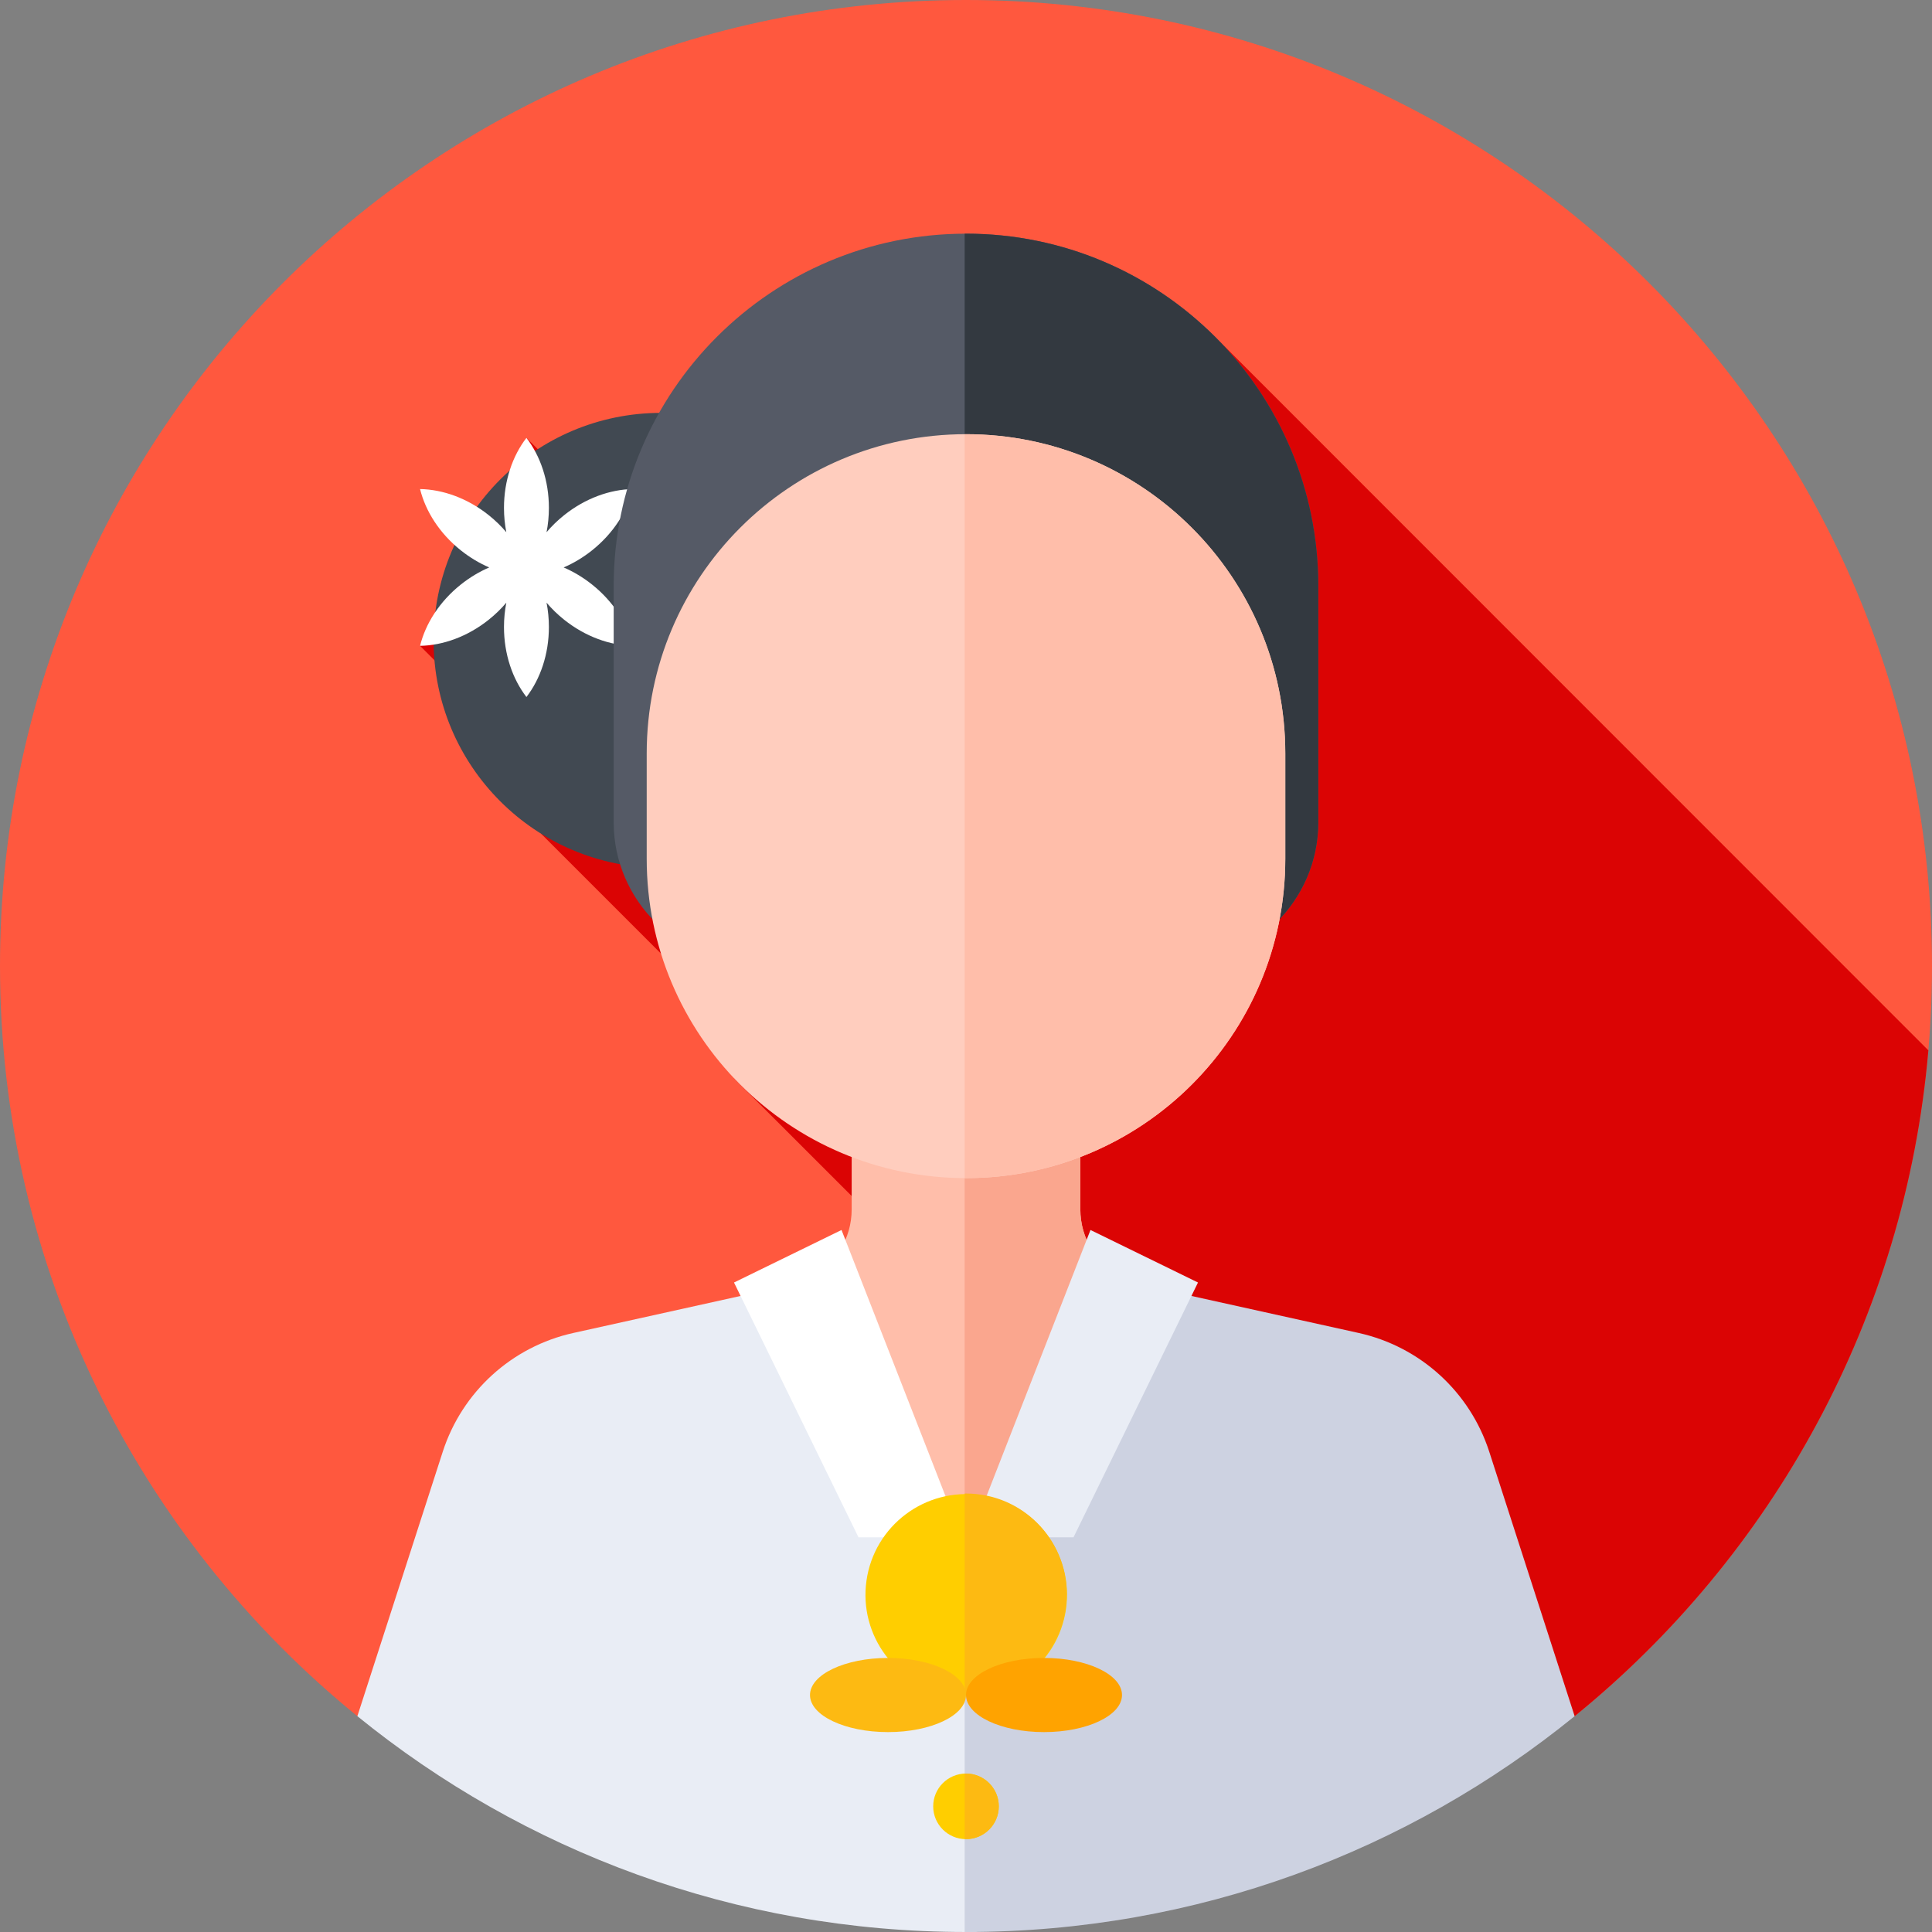 <svg id="Capa_1" enable-background="new 0 0 512 512" height="512" viewBox="0 0 512 512" width="512" xmlns="http://www.w3.org/2000/svg"><rect x="0" y="0" width="512" height="512" fill="#808080" stroke="none"/><g><g><g><g><g><g><g><path d="m417.297 454.805c57.782-46.937 94.703-118.559 94.703-198.805 0-141.385-114.615-256-256-256s-256 114.615-256 256c0 80.246 36.921 151.868 94.703 198.806z" fill="#ff583e"/></g></g></g></g></g></g><path d="m417.296 454.805c52.358-42.532 87.588-105.332 93.741-176.45l-189.303-189.367-1.712-1.648-119.129 90.076-61.38-61.38-28.192 55.118 42.133 42.133-10.089 7.628 58.931 58.931-7.776 5.886 1.777 1.826 176.388 176.342z" fill="#db0404"/><g><path d="m214.658 338.661c-1.552.804-3.226 1.421-4.997 1.813l-57.714 12.775c-16.311 3.61-29.486 15.596-34.619 31.493l-22.624 70.064c44.023 35.761 100.157 57.194 161.296 57.194.934 0 1.863-.021 2.795-.031v-173.308z" fill="#e9edf5"/></g><g><path d="m417.297 454.805-22.624-70.064c-5.133-15.897-18.308-27.883-34.619-31.493l-57.714-12.775c-1.772-.392-3.446-1.008-4.997-1.813h-41.698v173.335c.119 0 .237.004.356.004 61.138.001 117.271-21.432 161.296-57.194z" fill="#cdd2e1"/></g><g><circle cx="175.194" cy="169.708" fill="#414952" r="60.29"/></g><g><path d="m286.299 320.494v-37.652h-60.597v37.652c0 7.783-4.387 14.717-11.044 18.167l41.342 71.457 41.342-71.457c-6.656-3.45-11.043-10.384-11.043-18.167z" fill="#ffbeaa"/></g><g><path d="m297.342 338.661c-6.656-3.45-11.044-10.384-11.044-18.167v-37.652h-30.655v126.661l.356.615z" fill="#faa68e"/></g><g><path d="m156.92 154.923c-2.39-1.909-4.94-3.424-7.544-4.546 2.605-1.121 5.155-2.637 7.544-4.546 5.64-4.505 9.339-10.363 10.786-16.232-6.043.114-12.574 2.428-18.214 6.933-1.737 1.388-3.29 2.904-4.65 4.509.406-2.064.621-4.224.621-6.447 0-7.218-2.268-13.765-5.951-18.558-3.683 4.793-5.951 11.34-5.951 18.558 0 2.223.215 4.382.621 6.446-1.36-1.605-2.912-3.12-4.648-4.507-5.64-4.505-12.17-6.818-18.214-6.933 1.447 5.869 5.147 11.727 10.786 16.232 2.39 1.909 4.94 3.424 7.544 4.546-2.605 1.121-5.155 2.637-7.544 4.546-5.64 4.505-9.339 10.363-10.786 16.232 6.043-.114 12.574-2.428 18.214-6.933 1.737-1.387 3.289-2.903 4.648-4.507-.405 2.064-.621 4.222-.621 6.445 0 7.218 2.268 13.765 5.951 18.558 3.682-4.793 5.951-11.34 5.951-18.558 0-2.223-.215-4.383-.621-6.447 1.36 1.605 2.913 3.121 4.65 4.509 5.64 4.505 12.17 6.818 18.214 6.933-1.447-5.87-5.146-11.728-10.786-16.233z" fill="#fff"/></g><g><path d="m311.474 255.47c20.73 0 37.802-16.657 37.89-37.388.001-.134.001-.269.001-.403v-62.389c0-51.564-41.801-93.365-93.365-93.365-51.564 0-93.365 41.801-93.365 93.365v62.389c0 .135 0 .269.001.403.088 20.73 17.16 37.388 37.89 37.388z" fill="#555a66"/></g><g><path d="m256 61.926c-.119 0-.237.004-.356.005v193.54h55.83c20.73 0 37.802-16.657 37.89-37.388.001-.134.001-.269.001-.403v-62.389c0-51.564-41.801-93.365-93.365-93.365z" fill="#333940"/></g><g><path d="m256 312.214c-46.732 0-84.616-37.884-84.616-84.616v-27.918c0-46.732 37.884-84.616 84.615-84.616 46.732 0 84.616 37.884 84.616 84.616v27.918c.001 46.733-37.883 84.616-84.615 84.616z" fill="#ffcdbe"/></g><g><path d="m256 115.065c-.12 0-.237.008-.356.009v197.132c.119 0 .237.009.356.009 46.732 0 84.616-37.884 84.616-84.616v-27.919c0-46.732-37.884-84.615-84.616-84.615z" fill="#ffbeaa"/></g><g><g><path d="m254.828 407.4h-27.32l-32.988-67.522 28.492-13.92z" fill="#fff"/></g><g><path d="m257.172 407.4h27.32l32.988-67.522-28.492-13.92z" fill="#e9edf5"/></g></g><g><ellipse cx="256" cy="422.498" fill="#ffce00" rx="26.7" ry="26.701" transform="matrix(.141 -.99 .99 .141 -198.309 616.518)"/></g><g><path d="m256 395.797c-.119 0-.237.007-.356.009v53.383c.119.002.237.009.356.009 14.746 0 26.701-11.954 26.701-26.7 0-14.747-11.955-26.701-26.701-26.701z" fill="#fdba12"/></g><g><circle cx="256" cy="478.701" fill="#ffce00" r="8.692"/></g><g><path d="m256 470.009c-.12 0-.237.013-.356.018v17.347c.119.005.236.018.356.018 4.8 0 8.692-3.891 8.692-8.692 0-4.8-3.892-8.691-8.692-8.691z" fill="#fdba12"/></g><g><g><ellipse cx="276.671" cy="449.198" fill="#ffa300" rx="20.671" ry="9.826"/></g><g><ellipse cx="235.329" cy="449.198" fill="#fdba12" rx="20.671" ry="9.826"/></g></g></g></svg>